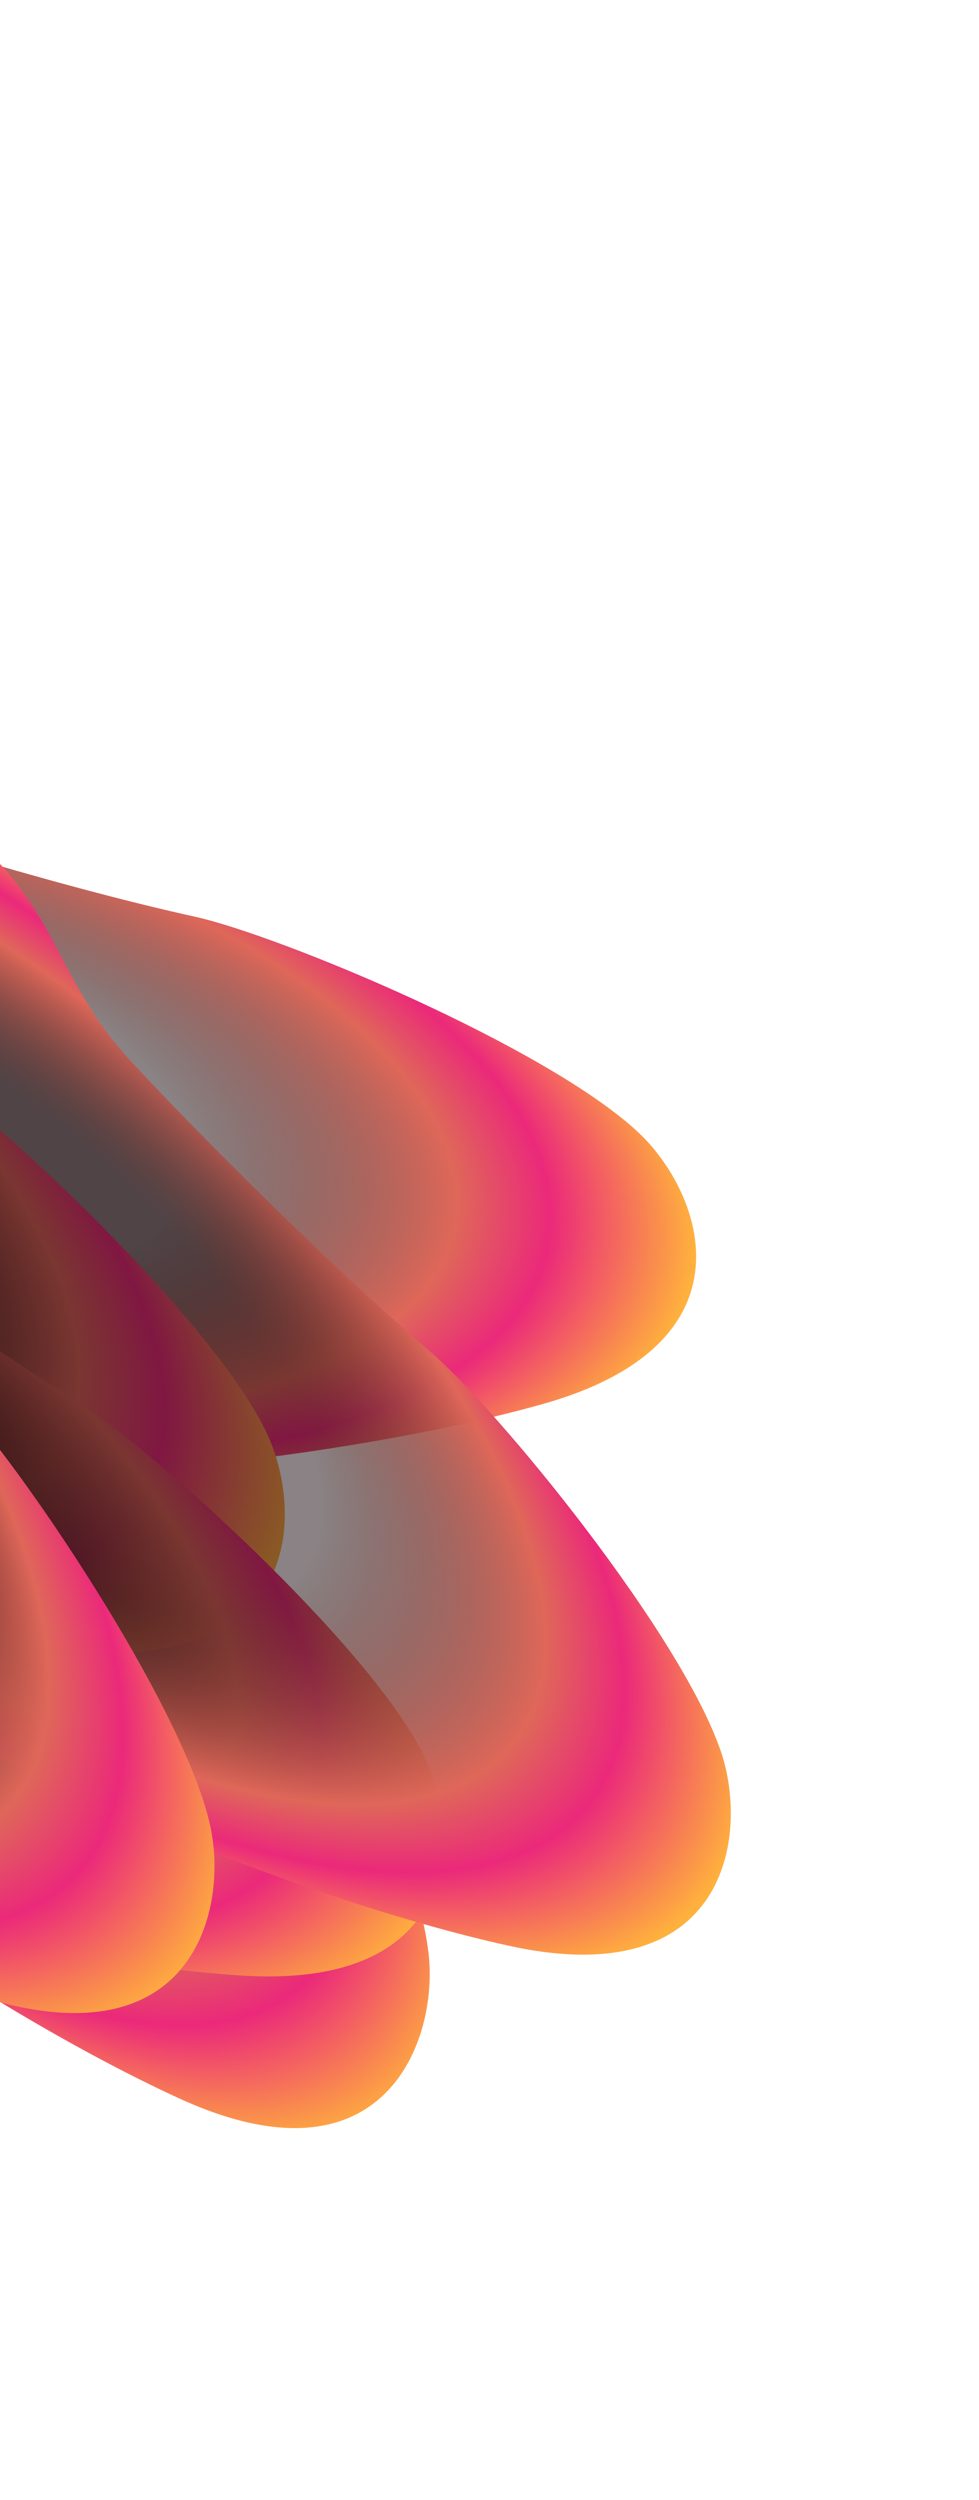 <svg width="585" height="1493" viewBox="0 0 585 1493" fill="none" xmlns="http://www.w3.org/2000/svg">
<g clip-path="url(#clip0_4_16)">
<g style="mix-blend-mode:screen">
<path d="M-351.891 813.271C-290.212 841.965 -171.001 867.948 -88.049 877.366C-15.798 892.795 194.486 874.827 323.896 838.567C453.307 802.306 419.798 712.495 381.825 676.607C327.725 625.476 167.171 558.584 116.144 547.347C28.645 528.077 -89.259 490.644 -124.94 478.064C-188.372 455.7 -205.443 417.837 -276.498 403.538C-347.554 389.239 -402.33 405.638 -468.129 449.706C-540.137 497.934 -638.224 584.941 -649.461 626.907C-583.187 705.669 -428.991 777.403 -351.892 813.271H-351.891Z" fill="url(#paint0_radial_4_16)"/>
</g>
<g style="mix-blend-mode:screen">
<path d="M-392.369 797.547C-363.798 859.283 -289.546 956.097 -232.285 1016.85C-187.076 1075.28 -14.903 1197.34 107.328 1253.21C229.559 1309.08 261.962 1218.87 256.139 1166.94C247.842 1092.97 168.435 938.222 136.727 896.695C82.355 825.482 16.494 720.769 -2.629 688.124C-36.626 630.089 -25.213 590.154 -70.238 533.356C-115.262 476.557 -167.678 453.711 -246.377 444.876C-332.502 435.207 -463.581 438.311 -499.259 463.101C-499.508 566.036 -428.082 720.377 -392.369 797.547Z" fill="url(#paint1_radial_4_16)"/>
</g>
<g style="mix-blend-mode:screen">
<path d="M-576.029 723.979C-528.409 772.559 -425.989 838.866 -351.67 876.897C-289.484 916.785 -86.347 974.036 47.542 985.68C181.432 997.324 181.704 901.466 158.805 854.503C126.181 787.594 -0.524 668.438 -44.323 639.948C-119.428 591.094 -216.591 514.532 -245.554 490.19C-297.045 446.917 -299.686 405.467 -361.151 367.058C-422.616 328.648 -479.659 324.702 -556.763 342.771C-641.143 362.546 -763.59 409.428 -788.889 444.748C-754.603 541.805 -635.554 663.254 -576.029 723.979Z" fill="url(#paint2_radial_4_16)"/>
</g>
<path d="M-485.165 930.875C-436.555 978.464 -332.792 1042.65 -257.705 1079.14C-194.711 1117.74 9.562 1170.8 143.662 1179.68C277.763 1188.57 276.061 1092.72 252.2 1046.24C218.205 980.019 89.074 863.497 44.699 835.915C-31.397 788.617 -130.116 714.072 -159.574 690.332C-211.945 648.128 -215.438 606.742 -277.681 569.605C-339.924 532.469 -397.036 529.699 -473.752 549.352C-557.707 570.859 -679.163 620.253 -703.729 656.086C-667.452 752.417 -545.927 871.389 -485.165 930.875Z" fill="url(#paint3_radial_4_16)"/>
<g style="mix-blend-mode:screen">
<path d="M-279.609 821.967C-238.765 876.234 -145.967 955.156 -77.322 1002.44C-20.93 1049.99 172.752 1133.01 303.791 1161.89C434.831 1190.78 447.528 1095.92 430.947 1046.45C407.324 975.985 297.336 841.595 257.669 807.712C189.65 749.61 103.385 661.217 77.867 633.364C32.502 583.848 35.262 542.471 -20.608 496.477C-76.479 450.482 -132.438 439.181 -211.113 447.073C-297.213 455.709 -424.512 486.248 -454.137 517.934C-432.778 618.465 -330.665 754.132 -279.609 821.967Z" fill="url(#paint4_radial_4_16)"/>
</g>
<path d="M-563.27 800.414C-527.429 858.233 -441.992 945.336 -377.791 998.702C-325.834 1051.23 -140.138 1151.52 -12.038 1192.17C116.063 1232.82 137.294 1139.34 125.222 1088.5C108.022 1016.08 10.448 872.094 -26.058 834.715C-88.66 770.616 -166.724 674.656 -189.662 644.569C-230.441 591.081 -223.952 550.058 -275.528 499.134C-327.103 448.21 -381.902 431.884 -461.091 432.651C-547.753 433.49 -677.49 452.455 -709.901 481.386C-697.674 583.592 -608.072 728.14 -563.27 800.414Z" fill="url(#paint5_radial_4_16)"/>
</g>
<defs>
<radialGradient id="paint0_radial_4_16" cx="0" cy="0" r="1" gradientUnits="userSpaceOnUse" gradientTransform="translate(-158.94 648.779) rotate(11.12) scale(585.604 247.418)">
<stop offset="0.469" stop-color="#150609" stop-opacity="0.5"/>
<stop offset="0.75" stop-color="#DF6759"/>
<stop offset="0.848" stop-color="#EB297A"/>
<stop offset="1" stop-color="#FFB13D"/>
</radialGradient>
<radialGradient id="paint1_radial_4_16" cx="0" cy="0" r="1" gradientUnits="userSpaceOnUse" gradientTransform="translate(-138.82 796.528) rotate(51.337) scale(585.604 247.418)">
<stop offset="0.469" stop-color="#150609" stop-opacity="0.5"/>
<stop offset="0.75" stop-color="#DF6759"/>
<stop offset="0.848" stop-color="#EB297A"/>
<stop offset="1" stop-color="#FFB13D"/>
</radialGradient>
<radialGradient id="paint2_radial_4_16" cx="0" cy="0" r="1" gradientUnits="userSpaceOnUse" gradientTransform="translate(-337.505 637.989) rotate(31.743) scale(585.604 247.418)">
<stop offset="0.469" stop-color="#150609" stop-opacity="0.5"/>
<stop offset="0.75" stop-color="#DF6759"/>
<stop offset="0.848" stop-color="#EB297A"/>
<stop offset="1" stop-color="#FFB13D"/>
</radialGradient>
<radialGradient id="paint3_radial_4_16" cx="0" cy="0" r="1" gradientUnits="userSpaceOnUse" gradientTransform="translate(-248.462 839.993) rotate(30.563) scale(585.604 247.418)">
<stop offset="0.469" stop-color="#150609" stop-opacity="0.5"/>
<stop offset="0.75" stop-color="#DF6759"/>
<stop offset="0.848" stop-color="#EB297A"/>
<stop offset="1" stop-color="#FFB13D"/>
</radialGradient>
<radialGradient id="paint4_radial_4_16" cx="0" cy="0" r="1" gradientUnits="userSpaceOnUse" gradientTransform="translate(-32.325 767.762) rotate(39.204) scale(584.693 247.033)">
<stop offset="0.469" stop-color="#150609" stop-opacity="0.5"/>
<stop offset="0.75" stop-color="#DF6759"/>
<stop offset="0.848" stop-color="#EB297A"/>
<stop offset="1" stop-color="#FFB13D"/>
</radialGradient>
<radialGradient id="paint5_radial_4_16" cx="0" cy="0" r="1" gradientUnits="userSpaceOnUse" gradientTransform="translate(-311.713 768.677) rotate(44.377) scale(585.604 247.418)">
<stop offset="0.469" stop-color="#150609" stop-opacity="0.5"/>
<stop offset="0.75" stop-color="#DF6759"/>
<stop offset="0.848" stop-color="#EB297A"/>
<stop offset="1" stop-color="#FFB13D"/>
</radialGradient>
<clipPath id="clip0_4_16">
<rect width="585" height="1493" fill="white"/>
</clipPath>
</defs>
</svg>
